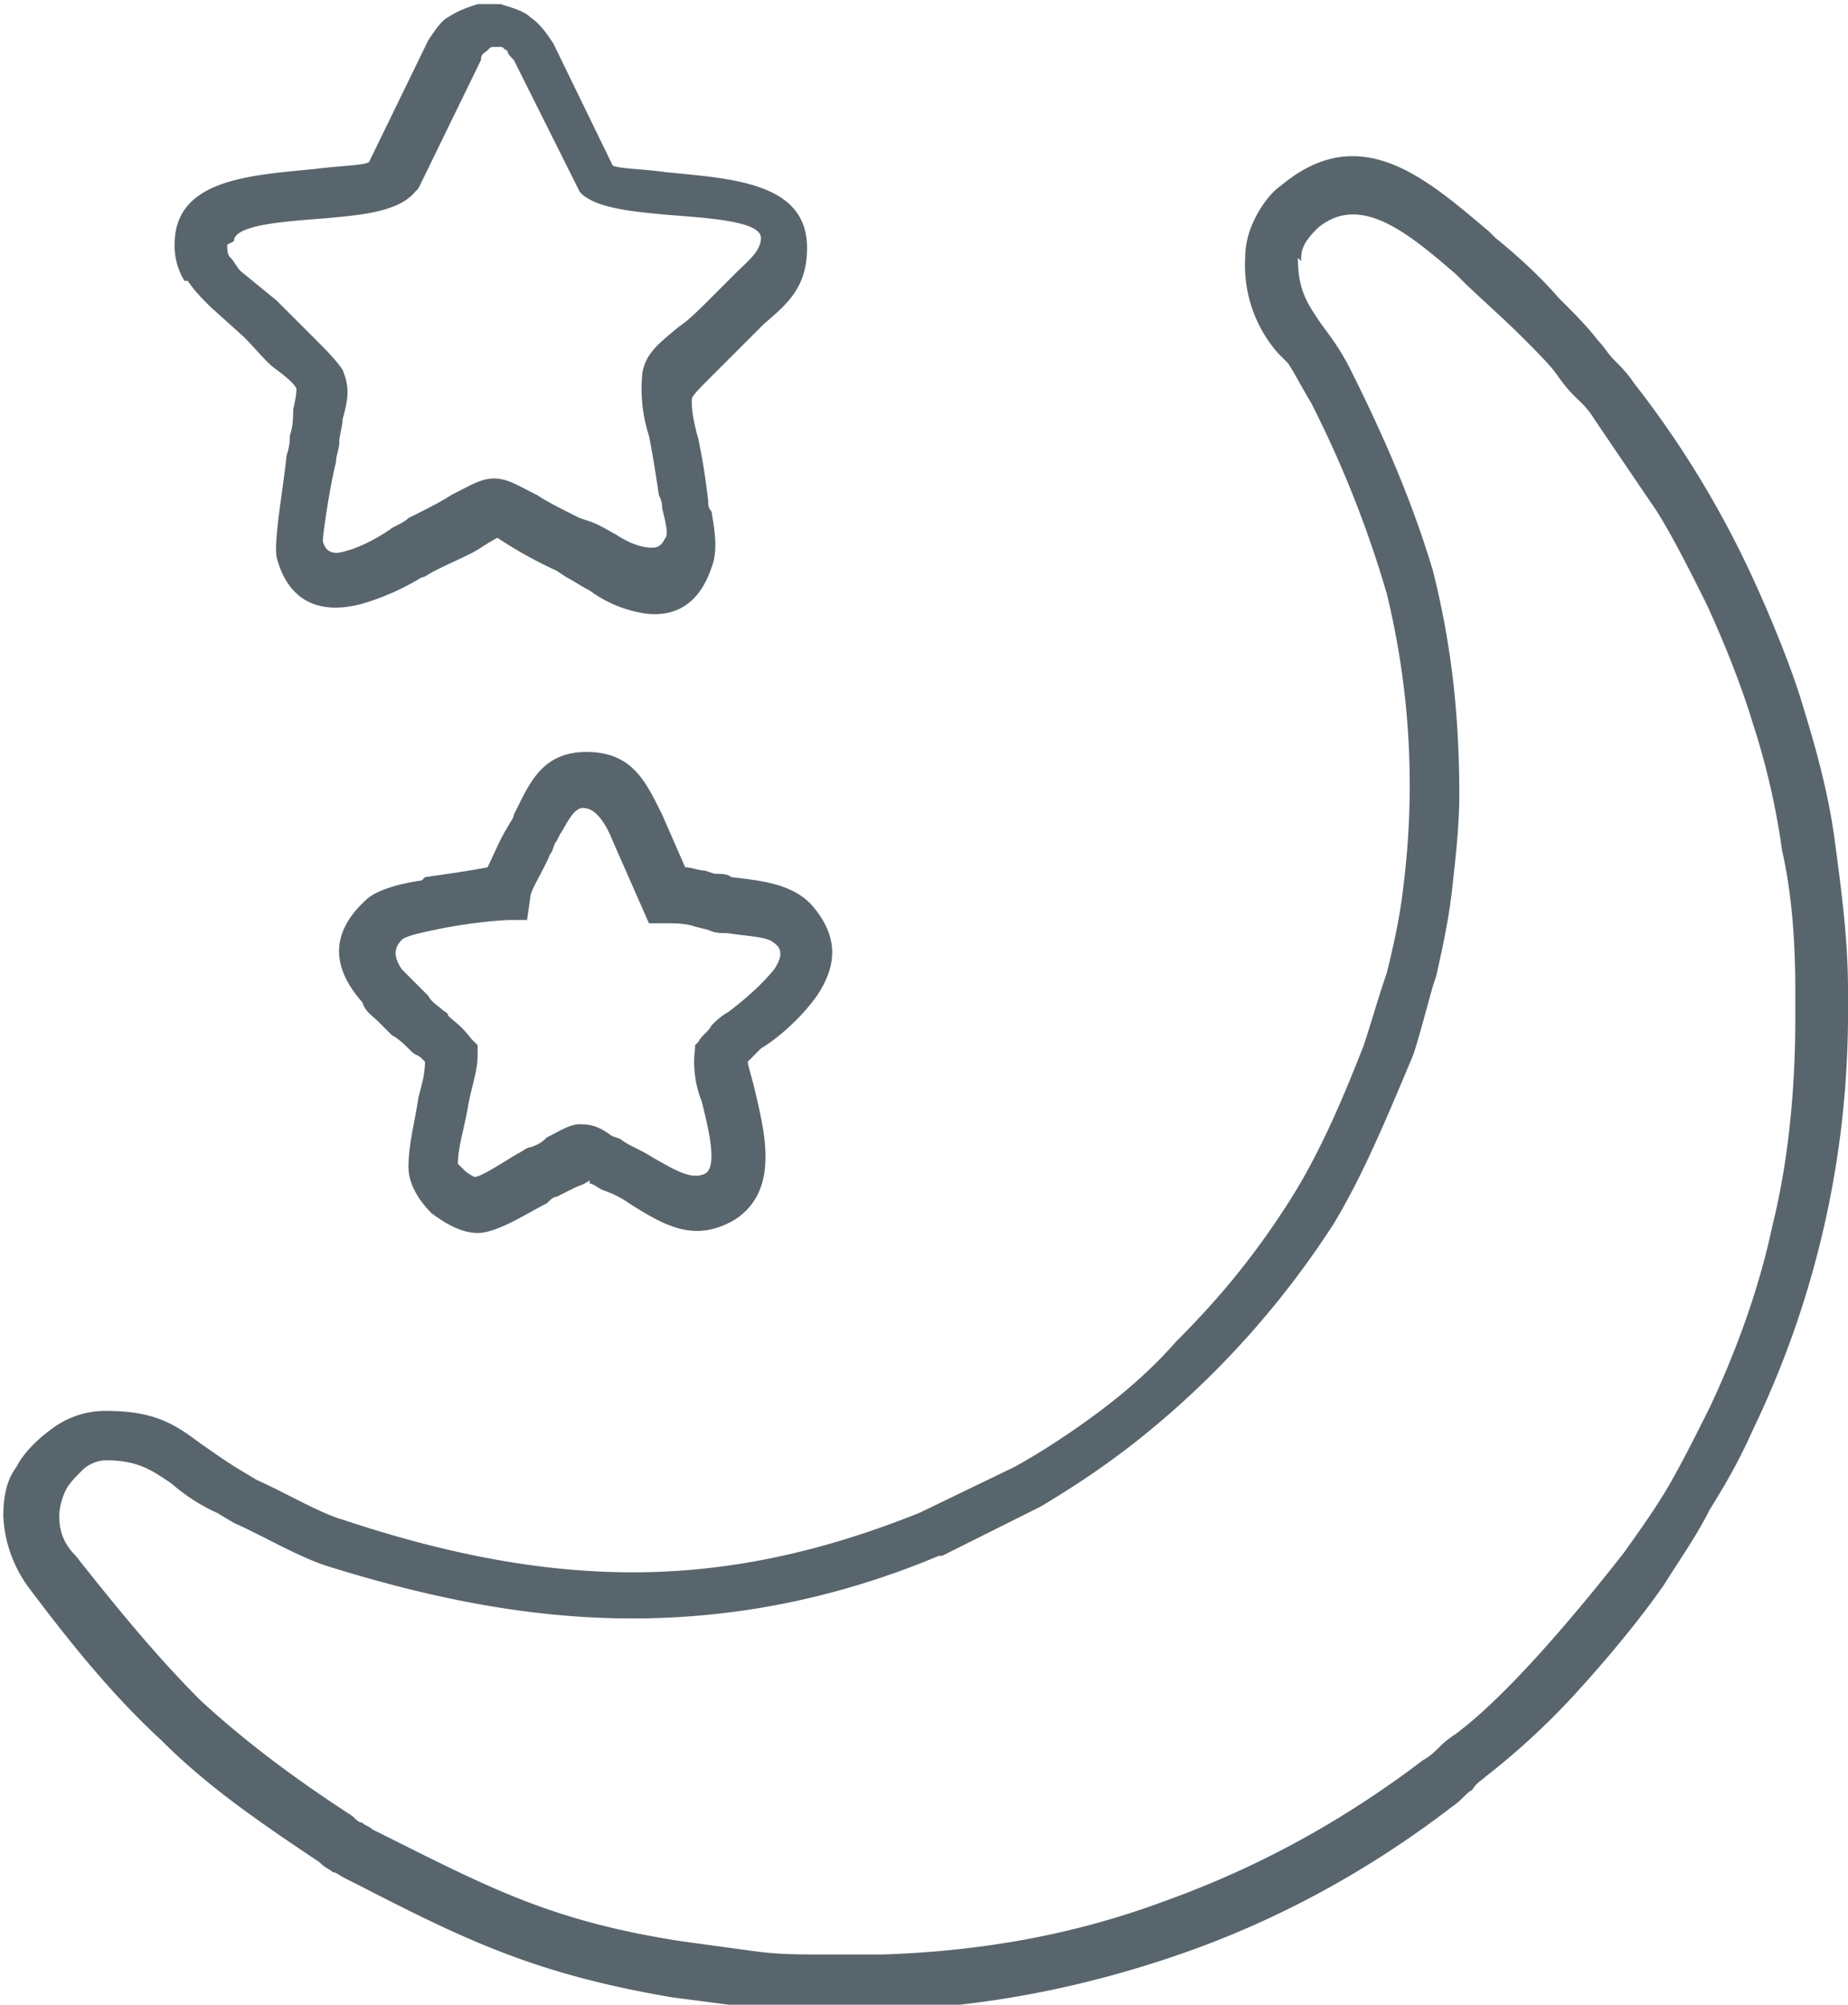<svg xmlns="http://www.w3.org/2000/svg" width="133.51" height="144.811" viewBox="0 0 5.61 6.08" shape-rendering="geometricPrecision" text-rendering="geometricPrecision" image-rendering="optimizeQuality" fill-rule="evenodd" clip-rule="evenodd"><defs><style>.fil0{fill:#59656c;fill-rule:nonzero}</style></defs><g id="Слой_x0020_1"><g id="_1808026512"><path class="fil0" d="M3.94.78c0 .1.03.14.07.2.03.04.06.08.09.14.11.22.19.41.25.61.05.2.08.41.08.68 0 .09-.01.18-.02.27-.01.1-.03.19-.05.28l-.01.03c-.02.07-.04.15-.06.21-.08.19-.15.36-.24.51a2.724 2.724 0 01-.61.67c-.09.07-.18.13-.28.19l-.3.15h-.01c-.31.13-.62.19-.93.19-.31 0-.61-.06-.93-.16C.9 4.72.8 4.66.71 4.62l-.05-.03a.565.565 0 01-.14-.09c-.06-.04-.1-.07-.2-.07-.02 0-.05.01-.07.03-.02.02-.04.04-.05.06-.01.02-.02.05-.02.08 0 .04.01.08.05.12.15.19.26.32.38.44.12.11.26.22.46.35.01.01.02.02.03.02.01.01.02.01.03.02l.04.02c.32.16.51.26.9.32l.22.03c.07.01.14.01.21.01h.18c.3-.01.58-.06.85-.16.28-.1.54-.24.79-.43.02-.01.04-.03.05-.04.01-.01.02-.02.05-.04.08-.06.17-.15.26-.25s.18-.21.25-.3c.05-.07.1-.14.14-.21.04-.07.08-.15.12-.23.08-.17.15-.36.19-.55.05-.2.07-.42.07-.63V3c0-.14-.01-.29-.04-.42a2.23 2.23 0 00-.09-.39c-.03-.1-.08-.23-.14-.36-.05-.1-.1-.2-.15-.28l-.19-.28a.265.265 0 00-.05-.06.435.435 0 01-.06-.07c-.02-.03-.06-.07-.11-.12-.06-.06-.14-.13-.18-.17L4.42.83C4.28.71 4.13.58 4 .69c-.01.01-.03.03-.04.05-.01.02-.01.03-.01.05zm-.06.29a.405.405 0 01-.1-.29c0-.04.01-.08.03-.12.02-.04.05-.08.08-.1.24-.2.44-.02.63.14l.02.02c.05.04.13.11.19.18.05.05.09.09.12.13.02.02.03.04.05.06.02.02.04.04.06.07a2.977 2.977 0 01.36.59c.06.13.12.28.15.38.04.13.08.27.1.42.02.15.04.3.04.45v.09a2.907 2.907 0 01-.29 1.25c-.04.09-.08.16-.13.24-.04.08-.09.15-.14.23-.07.1-.16.21-.26.32-.09.1-.19.19-.28.26-.01.01-.03.02-.04.04-.02.01-.03.03-.06.05-.26.2-.54.35-.83.45-.29.1-.59.16-.91.17h-.18c-.07 0-.15-.01-.22-.01l-.23-.03c-.41-.07-.62-.17-.95-.34l-.04-.02c-.02-.01-.03-.02-.04-.02C1 5.67.99 5.67.97 5.65c-.21-.14-.35-.24-.48-.37-.13-.12-.25-.26-.4-.46a.396.396 0 01-.08-.22c0-.06.01-.11.04-.15.02-.04.06-.08.1-.11.05-.04.11-.06.17-.06.15 0 .21.04.29.1.03.02.07.05.12.08l.05.03c.09.04.19.1.26.12.3.1.59.16.88.16.29 0 .57-.06.87-.18l.29-.14c.09-.05.18-.11.26-.17.08-.06.16-.13.23-.21.15-.15.25-.28.34-.42.09-.14.16-.3.23-.48.02-.06.04-.13.06-.19l.01-.03c.02-.08.04-.17.05-.26a2.458 2.458 0 00-.05-.89 3.32 3.32 0 00-.23-.58c-.03-.05-.05-.09-.07-.12zM.69.74c0 .02 0 .03.01.04.01.01.02.03.03.04l.11.09.1.1c.05.05.08.08.1.11.02.05.02.08 0 .15 0 .02-.01.05-.01.07 0 .02-.01.04-.01.06-.02.08-.04.22-.04.24.01.04.04.04.07.03.04-.01.1-.04.14-.07.02-.01.04-.02.05-.03.06-.03.1-.05.13-.07.06-.03.09-.05.13-.05.04 0 .07.02.13.05.03.02.07.04.13.07l.03.01c.03.01.06.03.08.04.03.02.07.04.11.04.02 0 .03-.01.04-.03.01-.01 0-.05-.01-.09 0-.01 0-.02-.01-.04-.01-.07-.02-.13-.03-.18a.466.466 0 01-.02-.19c.01-.06.05-.09.11-.14.03-.02.06-.05.1-.09l.07-.07c.04-.04.08-.07.08-.11 0-.05-.15-.06-.28-.07-.11-.01-.21-.02-.26-.06L1.76.58l-.2-.4C1.55.17 1.54.16 1.54.15c-.01 0-.01-.01-.02-.01H1.5c-.01 0-.01 0-.02.01s-.02.01-.02.03l-.19.39-.01.01C1.21.64 1.1.65.99.66.86.67.71.68.71.73zM.56.85A.202.202 0 01.53.74c0-.2.23-.21.43-.23.08-.01.14-.01.16-.02L1.3.12c.02-.03.04-.06.06-.07.03-.02.06-.03.09-.04h.07c.03.01.07.02.09.04.03.02.05.05.07.08l.18.37c.02.01.09.01.16.02.2.02.43.03.43.23 0 .12-.06.17-.13.23l-.06.06-.1.1c-.04.04-.06.06-.06.07 0 .02 0 .05.02.12.01.05.02.1.03.19 0 .01 0 .02.01.03.01.06.02.12 0 .17-.04.12-.12.15-.2.14a.38.38 0 01-.17-.07c-.02-.01-.05-.03-.07-.04l-.03-.02a1.309 1.309 0 01-.18-.1s-.02.01-.05.03c-.03.02-.08.04-.14.07-.02.01-.03.02-.04.02a.75.75 0 01-.18.08c-.11.03-.22.01-.26-.14-.01-.05.02-.21.03-.31.01-.03.01-.05.01-.06.01-.03.01-.06.01-.08.01-.04.01-.06.01-.06 0-.01-.02-.03-.06-.06-.03-.02-.06-.06-.1-.1L.64.93C.61.9.59.88.57.85z"/><path class="fil0" d="M1.55 2.79c-.03 0-.14.01-.23.03-.05.01-.09.02-.1.03-.03.03-.02.06 0 .09l.04.04.02.02.02.02c.01.02.03.03.04.04.01.01.02.01.02.02.02.02.04.03.07.07l.02.02v.03c0 .05-.02.1-.03.16-.01.06-.03.12-.03.17l.02.02c.01.01.03.02.03.02.02 0 .08-.04.13-.07.02-.01.03-.02.04-.02.03-.01.04-.02.05-.03.04-.02.07-.04.1-.04.04 0 .06.01.09.03.01.01.03.01.04.02.03.02.06.03.09.05.07.04.12.07.16.05.04-.02.01-.14-.01-.22a.319.319 0 01-.02-.16v-.01l.01-.01c.01-.02.03-.03.04-.05.01-.01.03-.03.05-.04.04-.03.1-.08.14-.13.02-.03.03-.06 0-.08-.02-.02-.08-.02-.14-.03-.02 0-.04 0-.06-.01l-.04-.01c-.03-.01-.06-.01-.09-.01h-.05l-.11-.25c-.02-.05-.05-.1-.09-.1-.03 0-.05.05-.07.08l-.01.02c-.01.01-.01.03-.02.04-.02.05-.06.11-.06.13l-.01.07h-.07zm-.26-.13c.07-.01.14-.02.19-.03.02-.04.04-.09.06-.12.01-.02.02-.03.02-.04l.01-.02c.04-.08.08-.17.21-.17.14 0 .18.09.23.19l.07.16c.02 0 .04.01.06.01l.03.01c.02 0 .04 0 .05.01.09.01.18.02.24.08.09.1.08.19.02.28-.05.07-.12.13-.17.16l-.03.03-.01.01c0 .01.01.04.02.08.03.13.08.31-.06.4-.12.07-.21.02-.32-.05a.3.3 0 00-.08-.04c-.02-.01-.03-.02-.04-.02v-.01s-.01.01-.04.02l-.06.03c-.01 0-.02.01-.03.02-.06.03-.15.09-.21.09-.05 0-.1-.03-.14-.06-.04-.04-.07-.09-.07-.14 0-.07.02-.14.03-.21.01-.04.02-.07.02-.11l-.01-.01c-.01-.01-.02-.01-.03-.02-.02-.02-.04-.04-.06-.05l-.02-.02-.02-.02c-.02-.02-.04-.03-.05-.06-.07-.08-.12-.19.01-.31.03-.03.1-.05.17-.06zm.51.91z"/></g></g></svg>